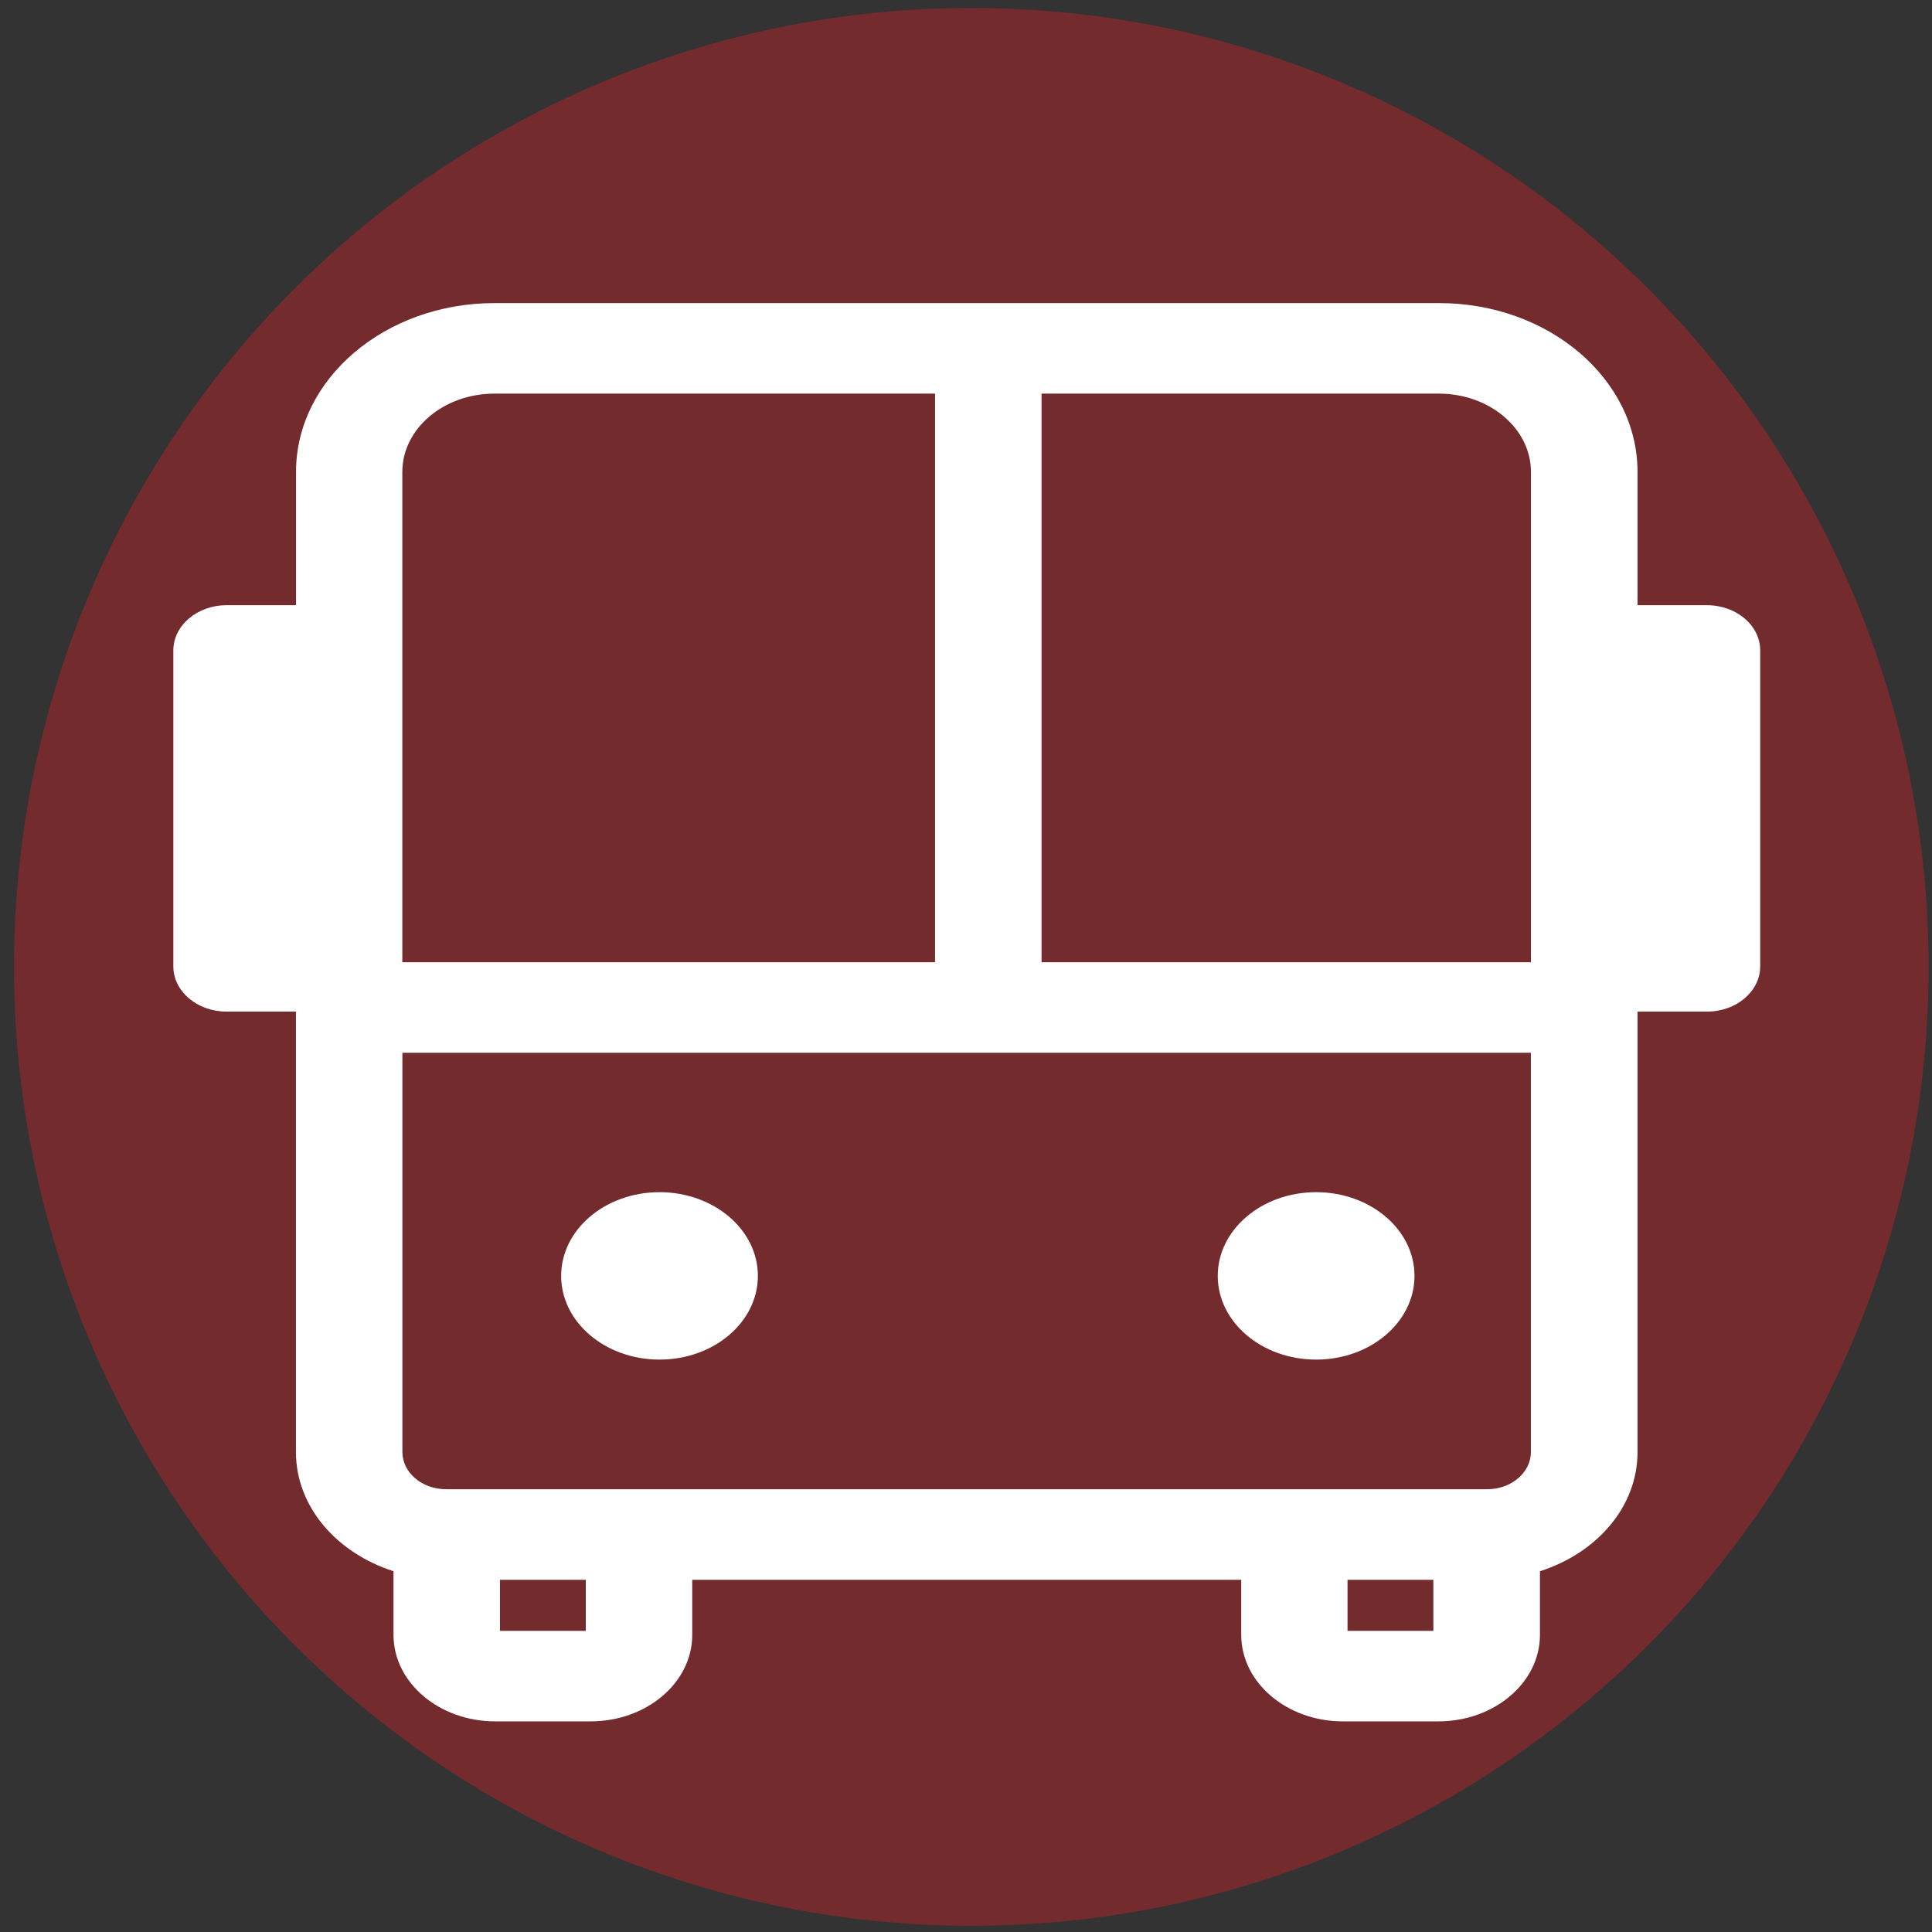 <?xml version="1.0" encoding="utf-8"?>
<svg viewBox="0 0 50 50" xmlns="http://www.w3.org/2000/svg">
  <rect x="0" y="0" width="50" height="50" fill="#333333" stroke="none"/>
  <circle cx="42.118" cy="42.09" r="41.5" style="fill: rgba(179, 36, 41, 0.51);" transform="matrix(0.597, 0, 0, 0.598, -0.007, -0.147)"/>
  <circle fill="#FFFFFF" cx="41.329" cy="60.205" r="3.243" style="" transform="matrix(0.785, 0, 0, 0.668, -15.375, -7.197)"/>
  <circle fill="#FFFFFF" cx="62.976" cy="60.205" r="3.243" style="" transform="matrix(0.785, 0, 0, 0.668, -15.375, -7.197)"/>
  <path fill="#FFFFFF" d="M 5.863 26.18 L 7.659 26.18 L 7.659 37.579 C 7.659 38.995 8.715 40.192 10.184 40.663 L 10.184 42.311 C 10.184 43.542 11.362 44.549 12.816 44.549 L 15.285 44.549 C 16.735 44.549 17.915 43.545 17.915 42.311 L 17.915 40.885 L 32.123 40.885 L 32.123 42.311 C 32.123 43.542 33.301 44.549 34.753 44.549 L 37.223 44.549 C 38.674 44.549 39.854 43.545 39.854 42.311 L 39.854 40.663 C 41.327 40.192 42.379 38.995 42.379 37.579 L 42.379 26.18 L 44.177 26.18 C 44.939 26.18 45.554 25.655 45.554 25.007 L 45.554 16.835 C 45.554 16.187 44.939 15.663 44.177 15.663 L 42.379 15.663 L 42.379 12.214 C 42.379 9.804 40.075 7.844 37.244 7.844 L 12.797 7.844 C 9.965 7.844 7.661 9.805 7.661 12.214 L 7.661 15.663 L 5.863 15.663 C 5.103 15.663 4.486 16.187 4.486 16.835 L 4.486 25.01 C 4.485 25.655 5.103 26.18 5.863 26.18 Z M 15.16 42.207 L 12.939 42.207 L 12.939 40.885 L 15.16 40.885 L 15.16 42.207 Z M 37.095 42.207 L 34.874 42.207 L 34.874 40.885 L 37.095 40.885 L 37.095 42.207 Z M 26.955 10.187 L 37.239 10.187 C 38.554 10.187 39.621 11.096 39.621 12.214 L 39.621 16.834 L 39.621 24.903 L 26.955 24.903 L 26.955 10.187 Z M 10.412 16.835 L 10.412 12.214 C 10.412 11.096 11.48 10.187 12.795 10.187 L 24.199 10.187 L 24.199 24.903 L 10.412 24.903 L 10.412 16.835 Z M 10.412 27.245 L 39.619 27.245 L 39.619 37.579 C 39.619 38.109 39.112 38.541 38.491 38.541 L 11.545 38.541 C 10.92 38.541 10.414 38.109 10.414 37.579 L 10.414 27.245 L 10.412 27.245 Z" style=""/>
</svg>